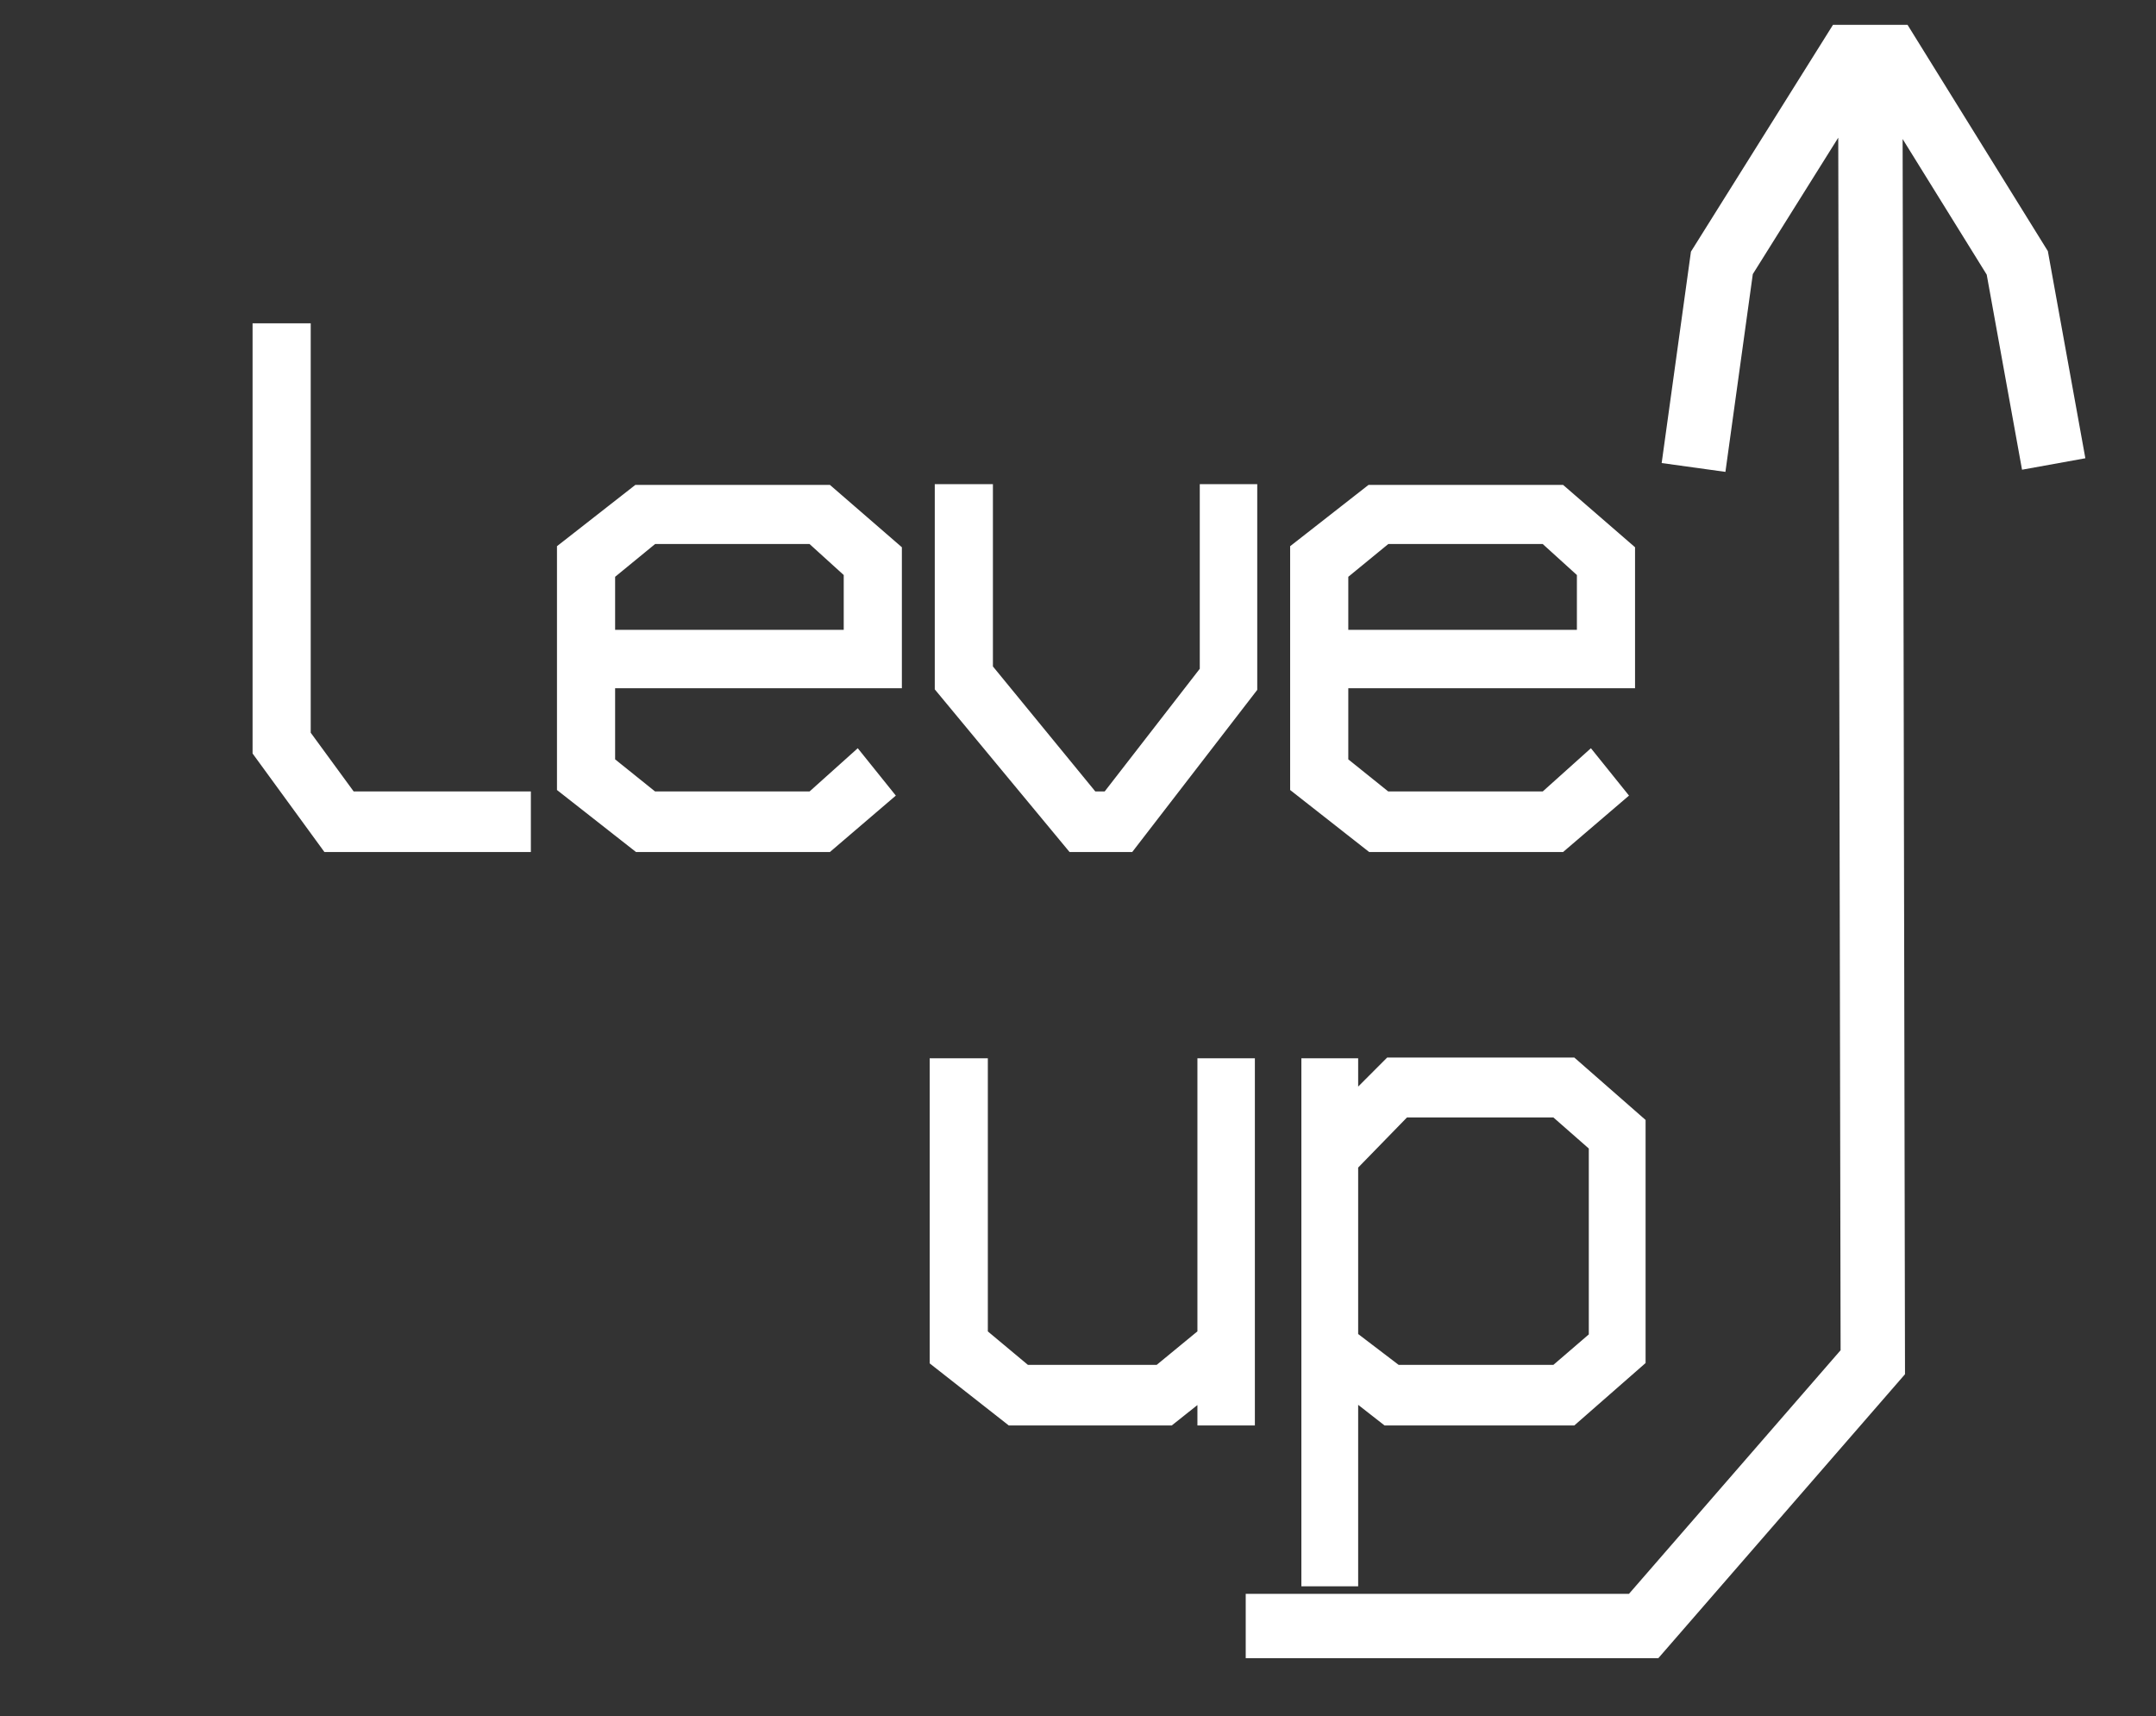 <svg width="201" height="160" viewBox="0 0 201 160" fill="none" xmlns="http://www.w3.org/2000/svg">
<rect x="0" y="0" width="201" height="160" fill="#333333" stroke="none"/>
<path d="M30.755 78.442L24.547 69.928V31.143H27.968V68.644L32.465 74.793H48.492V78.442H30.755ZM56.347 63.171V71.28L60.718 74.793H75.858L79.849 71.212L82.13 74.05L76.999 78.442H59.642L52.926 73.172V51.414L59.578 46.211H76.999L83.08 51.481V63.171H56.347ZM79.659 53.171L75.858 49.724H60.718L56.347 53.306V59.725H79.659V53.171ZM105.062 78.442H100.184L88.147 63.914V46.143H91.568V62.495L101.641 74.793H103.478L112.853 62.698V46.143H116.211V63.982L105.062 78.442ZM124.699 63.171V71.28L129.07 74.793H144.211L148.201 71.212L150.482 74.05L145.351 78.442H127.994L121.278 73.172V51.414L127.93 46.211H145.351L151.432 51.481V63.171H124.699ZM148.011 53.171L144.211 49.724H129.07L124.699 53.306V59.725H148.011V53.171Z" fill="white" stroke="white" stroke-width="2"/>
<path d="M112.633 131.904V128.931L108.895 131.904H94.389L87.674 126.633V99.672H91.094V124.606L95.465 128.255H108.198L112.633 124.606V99.672H115.99V131.904H112.633ZM146.397 131.904H129.42L125.619 128.931V146.904H122.325V99.672H125.619V103.727L129.737 99.605H146.397L152.415 104.876V126.633L146.397 131.904ZM149.121 106.632L145.193 103.186H130.75L125.619 108.456V124.876L130.053 128.255H145.193L149.121 124.876V106.632Z" fill="white" stroke="white" stroke-width="2"/>
<path d="M191.462 43.261L188.068 24.51L176.166 5.314H172.548L160.527 24.51L157.886 43.585M174.365 6.494L174.598 127.011L153.235 151.605H116.136" stroke="white" stroke-width="6" stroke-miterlimit="22.926"/>
</svg>
